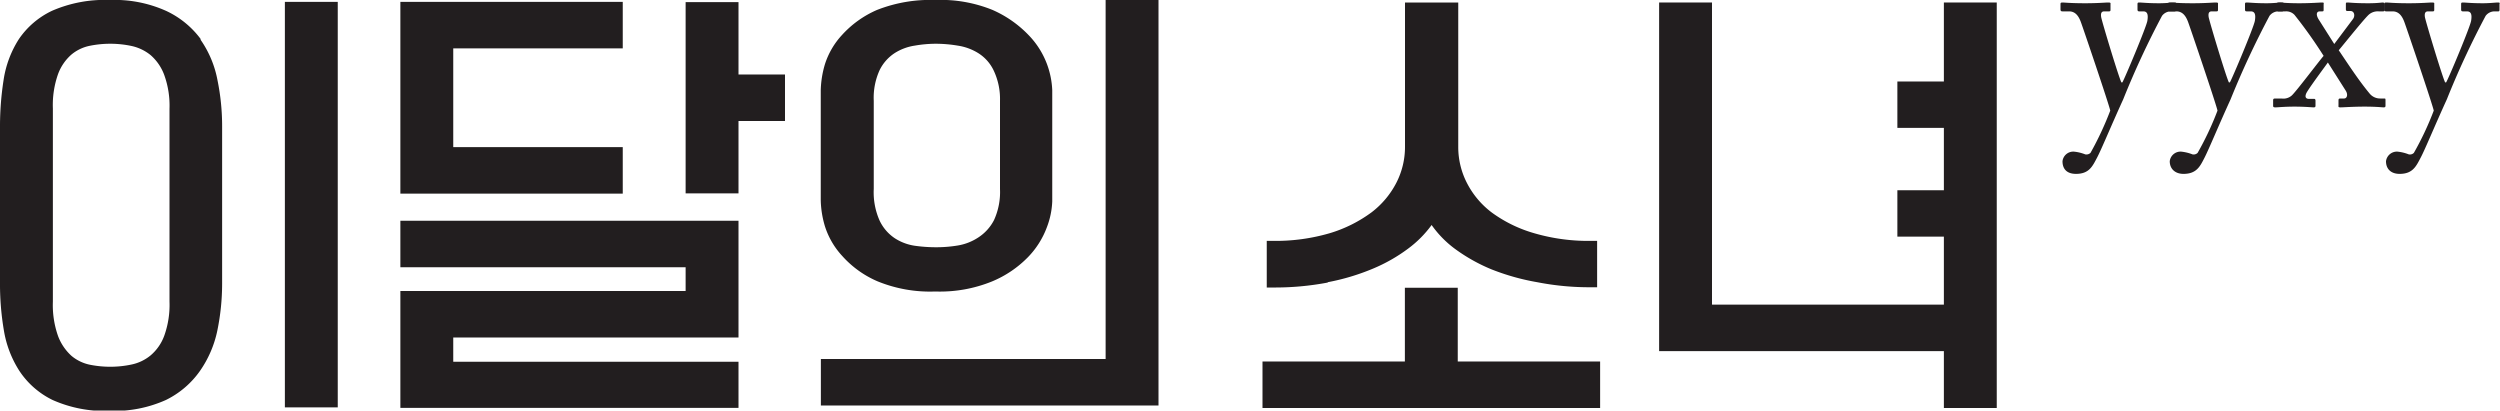 <?xml version="1.0" encoding="UTF-8"?> <svg xmlns="http://www.w3.org/2000/svg" viewBox="0 0 200 32.84"><defs><style>.cls-1{fill:#221e1f;}</style></defs><g id="レイヤー_2" data-name="レイヤー 2"><g id="contents"><path class="cls-1" d="M106.2,22.58a17.91,17.91,0,0,0,3.64-1.09,13.17,13.17,0,0,0,2.81-1.6A8.77,8.77,0,0,0,114.53,18a8.31,8.31,0,0,0,1.91,1.94,13.85,13.85,0,0,0,2.86,1.6A18.4,18.4,0,0,0,123,22.58a21.67,21.67,0,0,0,4.3.4h.47V19.27h-.47a15.4,15.4,0,0,1-4.59-.62A10.75,10.75,0,0,1,119.34,17a6.88,6.88,0,0,1-2-2.39,6.28,6.28,0,0,1-.68-2.84V.2h-4.26V11.76a6.28,6.28,0,0,1-.68,2.84,7,7,0,0,1-2,2.39,10.86,10.86,0,0,1-3.32,1.66,15.4,15.4,0,0,1-4.59.62h-.47V23h.47a22.66,22.66,0,0,0,4.43-.4"></path><polygon class="cls-1" points="112.39 23.02 112.39 28.92 101 28.92 101 32.64 128.01 32.64 128.01 28.92 116.62 28.92 116.62 23.02 112.39 23.02"></polygon><polygon class="cls-1" points="155.51 0.2 155.51 6.52 151.79 6.52 151.79 10.23 155.51 10.23 155.51 15.22 151.79 15.22 151.79 18.93 155.51 18.93 155.51 24.37 136.96 24.37 136.96 0.2 132.73 0.2 132.73 28.09 155.51 28.09 155.51 32.64 159.74 32.64 159.74 0.2 155.51 0.2"></polygon><rect class="cls-1" x="22.79" y="0.15" width="4.23" height="32.44"></rect><path class="cls-1" d="M13.56,24.13a7.31,7.31,0,0,1-.42,2.73,3.76,3.76,0,0,1-1.09,1.57,3.52,3.52,0,0,1-1.52.73,8.07,8.07,0,0,1-1.71.18,8.24,8.24,0,0,1-1.62-.16,3.34,3.34,0,0,1-1.48-.71A4.07,4.07,0,0,1,4.65,26.9a7.43,7.43,0,0,1-.42-2.77V8.68a7.43,7.43,0,0,1,.42-2.77A3.84,3.84,0,0,1,5.72,4.36a3.32,3.32,0,0,1,1.48-.7A8.24,8.24,0,0,1,8.82,3.5a8.07,8.07,0,0,1,1.71.18,3.64,3.64,0,0,1,1.52.73A3.89,3.89,0,0,1,13.14,6a7.21,7.21,0,0,1,.42,2.7Zm2.5-21A7.25,7.25,0,0,0,13.31.88,10.05,10.05,0,0,0,8.79,0,10.55,10.55,0,0,0,4.17.86,6.63,6.63,0,0,0,1.51,3.13,8.32,8.32,0,0,0,.29,6.38,24.24,24.24,0,0,0,0,10.13V22.67a22.1,22.1,0,0,0,.31,3.76,8.52,8.52,0,0,0,1.24,3.24A6.69,6.69,0,0,0,4.21,32a10.24,10.24,0,0,0,4.58.87A10.07,10.07,0,0,0,13.27,32,7.19,7.19,0,0,0,16,29.67a8.73,8.73,0,0,0,1.39-3.24,18.66,18.66,0,0,0,.38-3.76V10.13a18.31,18.31,0,0,0-.37-3.71,8.35,8.35,0,0,0-1.36-3.25"></path><path class="cls-1" d="M69.9,8.06a5.32,5.32,0,0,1,.47-2.45,3.42,3.42,0,0,1,1.2-1.36,4.13,4.13,0,0,1,1.61-.6,9.86,9.86,0,0,1,1.67-.15,10.66,10.66,0,0,1,1.77.15,4.32,4.32,0,0,1,1.64.6,3.31,3.31,0,0,1,1.22,1.36A5.31,5.31,0,0,1,80,8.06v7.07a5.39,5.39,0,0,1-.48,2.48A3.64,3.64,0,0,1,78.26,19a4.23,4.23,0,0,1-1.64.64,10.64,10.64,0,0,1-1.77.14,12.27,12.27,0,0,1-1.67-.12,4,4,0,0,1-1.61-.61,3.48,3.48,0,0,1-1.2-1.4,5.57,5.57,0,0,1-.47-2.53ZM67.4,20.5a8,8,0,0,0,2.79,2,11.1,11.1,0,0,0,4.63.82,11.07,11.07,0,0,0,4.53-.8,8.63,8.63,0,0,0,2.89-1.95,6.85,6.85,0,0,0,1.51-2.39,6.46,6.46,0,0,0,.43-2.07V7.22a6.77,6.77,0,0,0-.41-2.06,6.69,6.69,0,0,0-1.5-2.37,9,9,0,0,0-2.88-2A11,11,0,0,0,74.82,0a11.6,11.6,0,0,0-4.67.8,8.13,8.13,0,0,0-2.79,2A6.23,6.23,0,0,0,66,5.12a7.9,7.9,0,0,0-.34,2.1V16A7.74,7.74,0,0,0,66,18.12,6.31,6.31,0,0,0,67.4,20.5"></path><polygon class="cls-1" points="88.45 0 88.45 28.72 65.67 28.72 65.67 32.44 88.45 32.44 92.68 32.44 92.68 28.72 92.68 0 88.45 0"></polygon><polygon class="cls-1" points="32.03 0.15 32.03 15.49 49.82 15.49 49.82 11.77 36.26 11.77 36.26 3.87 49.82 3.87 49.82 0.15 32.03 0.15"></polygon><polygon class="cls-1" points="54.85 0.17 54.85 15.47 59.08 15.47 59.08 9.68 62.8 9.68 62.8 5.96 59.08 5.96 59.08 0.17 54.85 0.17"></polygon><polygon class="cls-1" points="32.03 17.66 32.03 21.38 54.85 21.38 54.85 23.28 32.03 23.28 32.03 32.63 59.08 32.63 59.08 28.94 36.26 28.94 36.26 27 59.08 27 59.08 17.66 32.03 17.66"></polygon><path class="cls-1" d="M165,12.9a.87.87,0,0,1,.91-.77,3.34,3.34,0,0,1,.91.22.48.48,0,0,0,.42-.12,25.3,25.3,0,0,0,1.58-3.38c-.1-.5-2.2-6.69-2.36-7.11s-.41-.83-.93-.83H165c-.14,0-.16-.06-.16-.18V.34c0-.08,0-.14.16-.14s.65.06,1.82.06c1,0,1.62-.06,1.84-.06s.18.06.18.14V.75c0,.1,0,.16-.12.16h-.38c-.22,0-.29.14-.25.44s1.4,4.81,1.62,5.24h.08c.19-.32,1.92-4.43,2-4.93s0-.75-.33-.75h-.32c-.12,0-.14-.06-.14-.16V.36c0-.1,0-.16.12-.16.26,0,.67.06,1.62.06.54,0,1-.06,1.21-.06s.12.08.12.16V.73c0,.12,0,.18-.1.18h-.32a.89.89,0,0,0-.69.36,68.22,68.22,0,0,0-3.1,6.67c-1,2.19-1.74,4-2.1,4.68s-.63,1.29-1.68,1.29C165.33,13.91,165,13.5,165,12.9Z"></path><path class="cls-1" d="M173.58,12.9a.87.87,0,0,1,.91-.77,3.45,3.45,0,0,1,.91.22.45.45,0,0,0,.41-.12,24.05,24.05,0,0,0,1.59-3.38c-.1-.5-2.2-6.69-2.36-7.11s-.41-.83-.93-.83h-.51c-.14,0-.16-.06-.16-.18V.34c0-.08,0-.14.16-.14s.65.06,1.82.06c1,0,1.62-.06,1.84-.06s.18.06.18.14V.75c0,.1,0,.16-.12.16h-.38c-.22,0-.29.14-.25.44s1.4,4.81,1.62,5.24h.08c.19-.32,1.92-4.43,2-4.93s0-.75-.33-.75h-.32c-.12,0-.14-.06-.14-.16V.36c0-.1,0-.16.12-.16.26,0,.67.06,1.62.06.54,0,1-.06,1.21-.06s.12.08.12.16V.73c0,.12,0,.18-.1.18h-.32a.89.89,0,0,0-.69.36,69.91,69.91,0,0,0-3.11,6.67c-1,2.19-1.74,4-2.09,4.68s-.63,1.29-1.68,1.29C174,13.91,173.58,13.5,173.58,12.9Z"></path><path class="cls-1" d="M185.24,8.43c0,.08,0,.16-.14.16s-.69-.06-1.54-.06-1.33.06-1.53.06-.18-.08-.18-.18V8.05c0-.09,0-.17.16-.17h.52a1,1,0,0,0,.81-.24c.37-.34,2.21-2.79,2.55-3.17a37,37,0,0,0-2.33-3.28.91.91,0,0,0-.72-.28h-.55a.12.12,0,0,1-.14-.14V.38c0-.14,0-.18.16-.18s.69.06,1.62.06S185.59.2,185.77.2s.12.06.12.18V.75c0,.12,0,.16-.12.16h-.18c-.31,0-.31.32-.08.67l1.23,1.94,1.5-2c.18-.24.12-.64-.21-.64h-.24c-.1,0-.12-.06-.12-.14V.36c0-.12,0-.16.1-.16.24,0,.57.06,1.7.06A10.1,10.1,0,0,0,190.6.2c.16,0,.18.08.18.2V.75c0,.12,0,.16-.16.16h-.32a1.09,1.09,0,0,0-.77.24c-.34.28-2,2.36-2.43,2.87.79,1.17,1.58,2.39,2.45,3.44a1.08,1.08,0,0,0,.87.42h.32c.08,0,.1,0,.1.15v.4c0,.08,0,.16-.14.16s-.56-.06-1.53-.06-1.72.06-1.93.06-.16-.08-.16-.18V8.08c0-.14,0-.2.16-.2h.29c.22,0,.34-.3.12-.64L186.23,5c-.28.39-1.59,2.15-1.73,2.47s0,.44.22.44h.42c.08,0,.1.08.1.15Z"></path><path class="cls-1" d="M190.88,12.9a.88.88,0,0,1,.91-.77,3.34,3.34,0,0,1,.91.22.45.45,0,0,0,.41-.12,24.05,24.05,0,0,0,1.59-3.38c-.1-.5-2.2-6.69-2.36-7.11s-.41-.83-.93-.83h-.51c-.14,0-.16-.06-.16-.18V.34c0-.08,0-.14.16-.14s.65.06,1.82.06c1,0,1.62-.06,1.84-.06s.18.06.18.14V.75c0,.1,0,.16-.12.16h-.38c-.21,0-.29.14-.25.44s1.4,4.81,1.62,5.24h.08c.2-.32,1.92-4.43,2-4.93s0-.75-.34-.75h-.32c-.12,0-.14-.06-.14-.16V.36c0-.1,0-.16.12-.16.26,0,.68.06,1.63.06.53,0,1-.06,1.2-.06s.12.08.12.16V.73c0,.12,0,.18-.1.18h-.32a.89.89,0,0,0-.69.36,68.22,68.22,0,0,0-3.1,6.67c-1,2.19-1.74,4-2.1,4.68s-.63,1.29-1.68,1.29C191.26,13.91,190.88,13.5,190.88,12.9Z"></path></g></g></svg> 